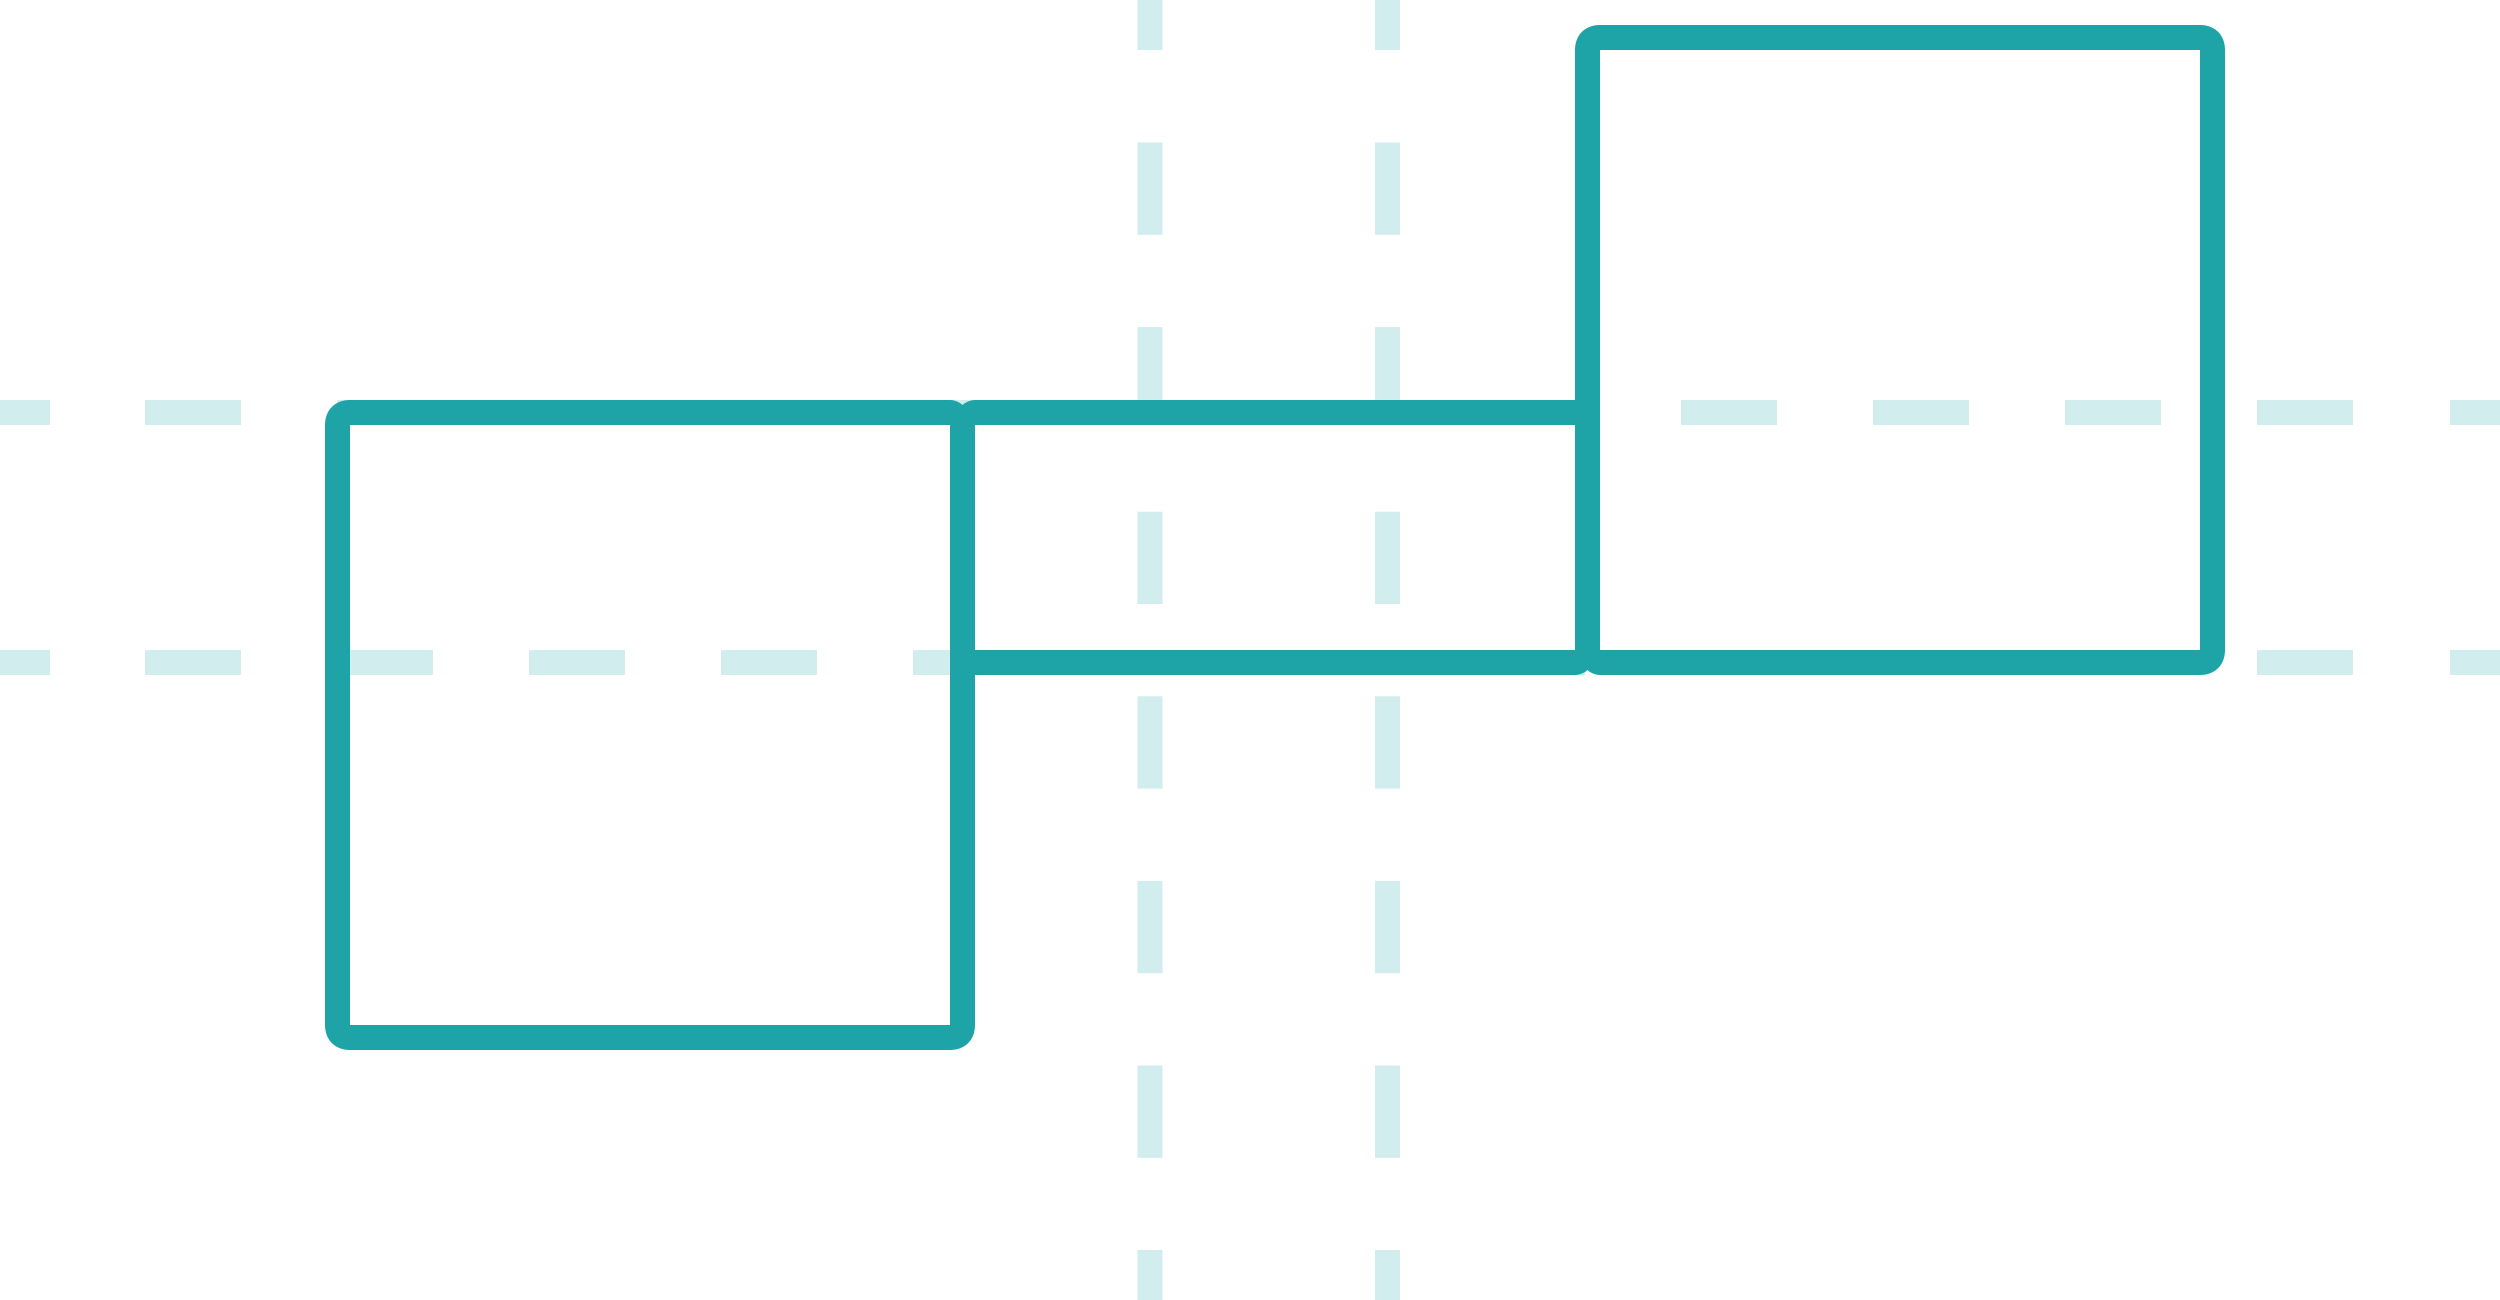 <?xml version="1.0" encoding="utf-8"?>
<!-- Generator: Adobe Illustrator 18.1.0, SVG Export Plug-In . SVG Version: 6.00 Build 0)  -->
<!DOCTYPE svg PUBLIC "-//W3C//DTD SVG 1.1//EN" "http://www.w3.org/Graphics/SVG/1.1/DTD/svg11.dtd">
<svg version="1.1" id="Layer_1" xmlns="http://www.w3.org/2000/svg" xmlns:xlink="http://www.w3.org/1999/xlink" x="0px" y="0px"
	 viewBox="0 0 100 52" enable-background="new 0 0 100 52" xml:space="preserve">
<g>
	<g>
		<path fill-rule="evenodd" clip-rule="evenodd" fill="#1EA3A7" d="M88,1H64c-0.6,0-1,0.4-1,1v14H39c-0.2,0-0.4,0.1-0.5,0.2
			C38.4,16.1,38.2,16,38,16H14c-0.6,0-1,0.4-1,1v24c0,0.6,0.4,1,1,1h24c0.6,0,1-0.4,1-1V27h24c0.2,0,0.4-0.1,0.5-0.2
			c0.1,0.1,0.3,0.2,0.5,0.2h24c0.6,0,1-0.4,1-1V2C89,1.4,88.6,1,88,1z M38,41H14V17h24V41z M63,26H39v-9h24V26z M88,26H64V2h24V26z"
			/>
	</g>
</g>
<g opacity="0.2">
	<g>
		<g>
			<g>
				<line fill="none" stroke="#1EA3A7" stroke-miterlimit="10" x1="0" y1="16.5" x2="2" y2="16.5"/>
				
					<line fill="none" stroke="#1EA3A7" stroke-miterlimit="10" stroke-dasharray="3.84,3.84" x1="5.8" y1="16.5" x2="96.1" y2="16.5"/>
				<line fill="none" stroke="#1EA3A7" stroke-miterlimit="10" x1="98" y1="16.5" x2="100" y2="16.5"/>
			</g>
		</g>
	</g>
	<g>
		<g>
			<g>
				<line fill="none" stroke="#1EA3A7" stroke-miterlimit="10" x1="0" y1="26.5" x2="2" y2="26.5"/>
				
					<line fill="none" stroke="#1EA3A7" stroke-miterlimit="10" stroke-dasharray="3.84,3.84" x1="5.8" y1="26.5" x2="96.1" y2="26.5"/>
				<line fill="none" stroke="#1EA3A7" stroke-miterlimit="10" x1="98" y1="26.5" x2="100" y2="26.5"/>
			</g>
		</g>
	</g>
	<g>
		<g>
			<g>
				<line fill="none" stroke="#1EA3A7" stroke-miterlimit="10" x1="55.5" y1="0" x2="55.5" y2="2"/>
				
					<line fill="none" stroke="#1EA3A7" stroke-miterlimit="10" stroke-dasharray="3.692,3.692" x1="55.5" y1="5.7" x2="55.5" y2="48.2"/>
				<line fill="none" stroke="#1EA3A7" stroke-miterlimit="10" x1="55.5" y1="50" x2="55.5" y2="52"/>
			</g>
		</g>
	</g>
	<g>
		<g>
			<g>
				<line fill="none" stroke="#1EA3A7" stroke-miterlimit="10" x1="46" y1="0" x2="46" y2="2"/>
				
					<line fill="none" stroke="#1EA3A7" stroke-miterlimit="10" stroke-dasharray="3.692,3.692" x1="46" y1="5.7" x2="46" y2="48.2"/>
				<line fill="none" stroke="#1EA3A7" stroke-miterlimit="10" x1="46" y1="50" x2="46" y2="52"/>
			</g>
		</g>
	</g>
</g>
</svg>
